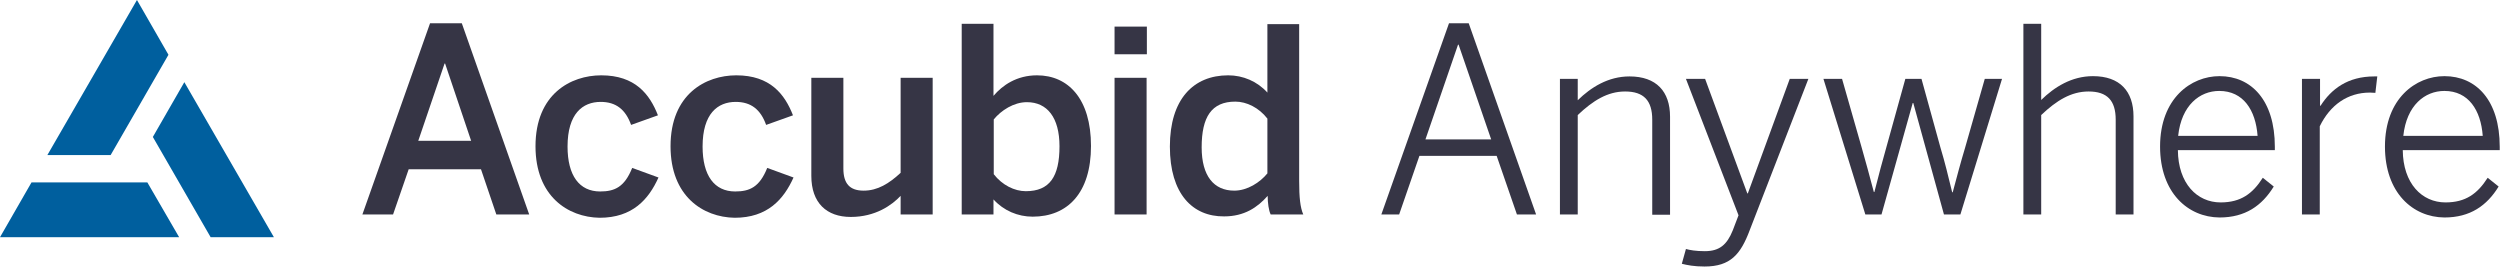 <?xml version="1.0" encoding="utf-8"?>
<!-- Generator: Adobe Illustrator 24.1.0, SVG Export Plug-In . SVG Version: 6.00 Build 0)  -->
<svg version="1.1" id="Accubid_Anywhere" xmlns="http://www.w3.org/2000/svg" xmlns:xlink="http://www.w3.org/1999/xlink" x="0px"
	 y="0px" viewBox="0 0 912.7 97.3" style="enable-background:new 0 0 912.7 97.3;" xml:space="preserve">
<style type="text/css">
	.st0{fill:#363545;}
	.st1{fill:#005F9E;}
</style>
<g>
	<path class="st0" d="M529,8.5h7.2l24.6,69.8h-7l-7.4-21.4h-28.2l-7.4,21.4h-6.5L529,8.5z M544.4,50.9l-11.9-34.6h-0.2l-11.9,34.6
		H544.4z"/>
	<path class="st0" d="M569.5,28.8h6.5v7.8c4.8-4.7,11.1-8.7,18.9-8.7c9.8,0,14.8,5.5,14.8,14.7v35.8h-6.5V43.7
		c0-7-3.1-10.3-9.9-10.3c-6.4,0-11.7,3.3-17.3,8.6v36.3h-6.5V28.8z"/>
	<path class="st0" d="M614,96.3l1.5-5.4c1.4,0.4,3.6,0.8,6.9,0.8c5.4,0,8.1-2.4,10.2-7.6l2.1-5.5l-19.2-49.8h7l15.4,41.8h0.2
		l15.3-41.8h6.8L638.8,84c-3.3,8.8-7,13.3-16.5,13.3C618.5,97.3,616,96.8,614,96.3z"/>
	<path class="st0" d="M665.7,28.8h6.8l7,24.5c1.8,6.3,2.9,10.4,4.6,16.8h0.2c1.8-7,2.7-10.5,4.5-16.8l6.8-24.5h5.9l6.9,25
		c1.8,6,2.7,9.9,4.3,16.4h0.2c1.8-6.7,2.7-10.2,4.5-16.2l7.2-25.2h6.3l-15.2,49.5h-6l-11.2-40.7h-0.2l-11.4,40.7h-5.9L665.7,28.8z"
		/>
	<path class="st0" d="M738.7,8.7h6.5v27.8c4.8-4.7,11.1-8.7,18.9-8.7c9.8,0,14.8,5.5,14.8,14.7v35.8h-6.5V43.7
		c0-7-3.1-10.3-9.9-10.3c-6.4,0-11.7,3.3-17.3,8.6v36.3h-6.5V8.7z"/>
	<path class="st0" d="M788.6,53.5c0-17.6,11.3-25.7,21.7-25.7c11.6,0,20.2,8.8,20.2,25.8v1.2h-35.4c0.1,12.2,7,19.1,15.6,19.1
		c7.4,0,11.7-3.2,15.4-9l4,3.2c-4.3,7-10.4,11.3-19.8,11.3C798.8,79.3,788.6,70.4,788.6,53.5z M824.2,49.6
		c-0.7-9.4-5.2-16.4-14-16.4c-7.1,0-13.8,5.2-15,16.4H824.2z"/>
	<path class="st0" d="M840.5,28.8h6.5v9.8h0.2c3.9-6.1,9.9-10.7,19.6-10.7h1.1l-0.7,6c0,0-1.8-0.1-2-0.1c-8.1,0-14.5,4.5-18.3,12.3
		v32.2h-6.5V28.8z"/>
	<path class="st0" d="M870.7,53.5c0-17.6,11.3-25.7,21.7-25.7c11.6,0,20.2,8.8,20.2,25.8v1.2h-35.4c0.1,12.2,7,19.1,15.6,19.1
		c7.4,0,11.7-3.2,15.4-9l4,3.2c-4.3,7-10.4,11.3-19.8,11.3C880.9,79.3,870.7,70.4,870.7,53.5z M906.4,49.6
		c-0.7-9.4-5.2-16.4-14-16.4c-7.1,0-13.8,5.2-15,16.4H906.4z"/>
</g>
<g>
	<g>
		<polygon class="st1" points="67.3,30 55.8,50 76.9,86.6 100,86.6 		"/>
	</g>
	<g>
		<polygon class="st1" points="61.5,20 50,0 17.3,56.6 40.4,56.6 		"/>
	</g>
	<g>
		<polygon class="st1" points="11.5,66.6 0,86.6 65.4,86.6 53.8,66.6 		"/>
	</g>
</g>
<g id="Product_2_">
	<path class="st0" d="M132.3,78.3L157,8.5h11.6l24.6,69.8h-12l-5.6-16.5h-26.4l-5.7,16.5H132.3z M152.7,51.4H172l-9.5-28.2h-0.2
		L152.7,51.4z"/>
	<path class="st0" d="M195.5,53.4c0-19.1,12.9-25.9,24-25.9c12.4,0,17.7,6.9,20.7,14.6l-9.8,3.5c-2-5.6-5.5-8.4-11.1-8.4
		c-6.6,0-12.1,4.3-12.1,16.3c0,10.6,4.3,16.4,11.9,16.4c5.3,0,8.9-1.6,11.7-8.6l9.6,3.5c-3.6,8-9.5,14.7-21.5,14.7
		C207.3,79.3,195.5,71.6,195.5,53.4z"/>
	<path class="st0" d="M244.8,53.4c0-19.1,12.9-25.9,24-25.9c12.4,0,17.7,6.9,20.7,14.6l-9.8,3.5c-2-5.6-5.5-8.4-11.1-8.4
		c-6.6,0-12.1,4.3-12.1,16.3c0,10.6,4.3,16.4,11.9,16.4c5.3,0,8.9-1.6,11.7-8.6l9.6,3.5c-3.6,8-9.5,14.7-21.5,14.7
		C256.6,79.3,244.8,71.6,244.8,53.4z"/>
	<path class="st0" d="M296.2,64.2V28.4h11.7v33.1c0,5.5,2.3,8.1,7.4,8.1s9.3-2.6,13.5-6.5V28.4h11.7v49.9h-11.7v-6.8
		c-3.2,3.4-9.2,7.7-18.2,7.7C301.8,79.2,296.2,74.1,296.2,64.2z"/>
	<path class="st0" d="M362.7,72.8v5.5h-11.6V8.7h11.6V35c3.3-3.9,8.5-7.5,15.9-7.5c11.4,0,19.7,8.6,19.7,25.8s-8.6,25.8-21.3,25.8
		C371.6,79.1,366.4,76.9,362.7,72.8z M386.8,53.4c0-10.5-4.5-16.1-11.9-16.1c-4.8,0-9.4,3-12.1,6.3v20c3.1,4,7.6,6.2,11.7,6.2
		C383.2,69.8,386.8,64.5,386.8,53.4z"/>
	<path class="st0" d="M406.9,19.7V9.7h11.8v10.1H406.9z M406.9,78.3V28.4h11.7v49.9H406.9z"/>
	<path class="st0" d="M427.1,53.5c0-17.3,8.6-26,21.3-26c5.4,0,10.6,2.2,14.3,6.3v-25h11.6v57.3c0,6,0.4,9.7,1.5,12.2h-11.9
		c-0.7-1.4-1.1-4.2-1.1-6.8c-3.7,4.2-8.5,7.5-15.9,7.5C435.4,79.1,427.1,70.8,427.1,53.5z M462.7,63.3v-20c-3.1-4-7.6-6.2-11.7-6.2
		c-8.7,0-12.3,5.6-12.3,16.7c0,10.5,4.5,15.8,11.9,15.8C455.4,69.6,460,66.6,462.7,63.3z"/>
</g>
</svg>
